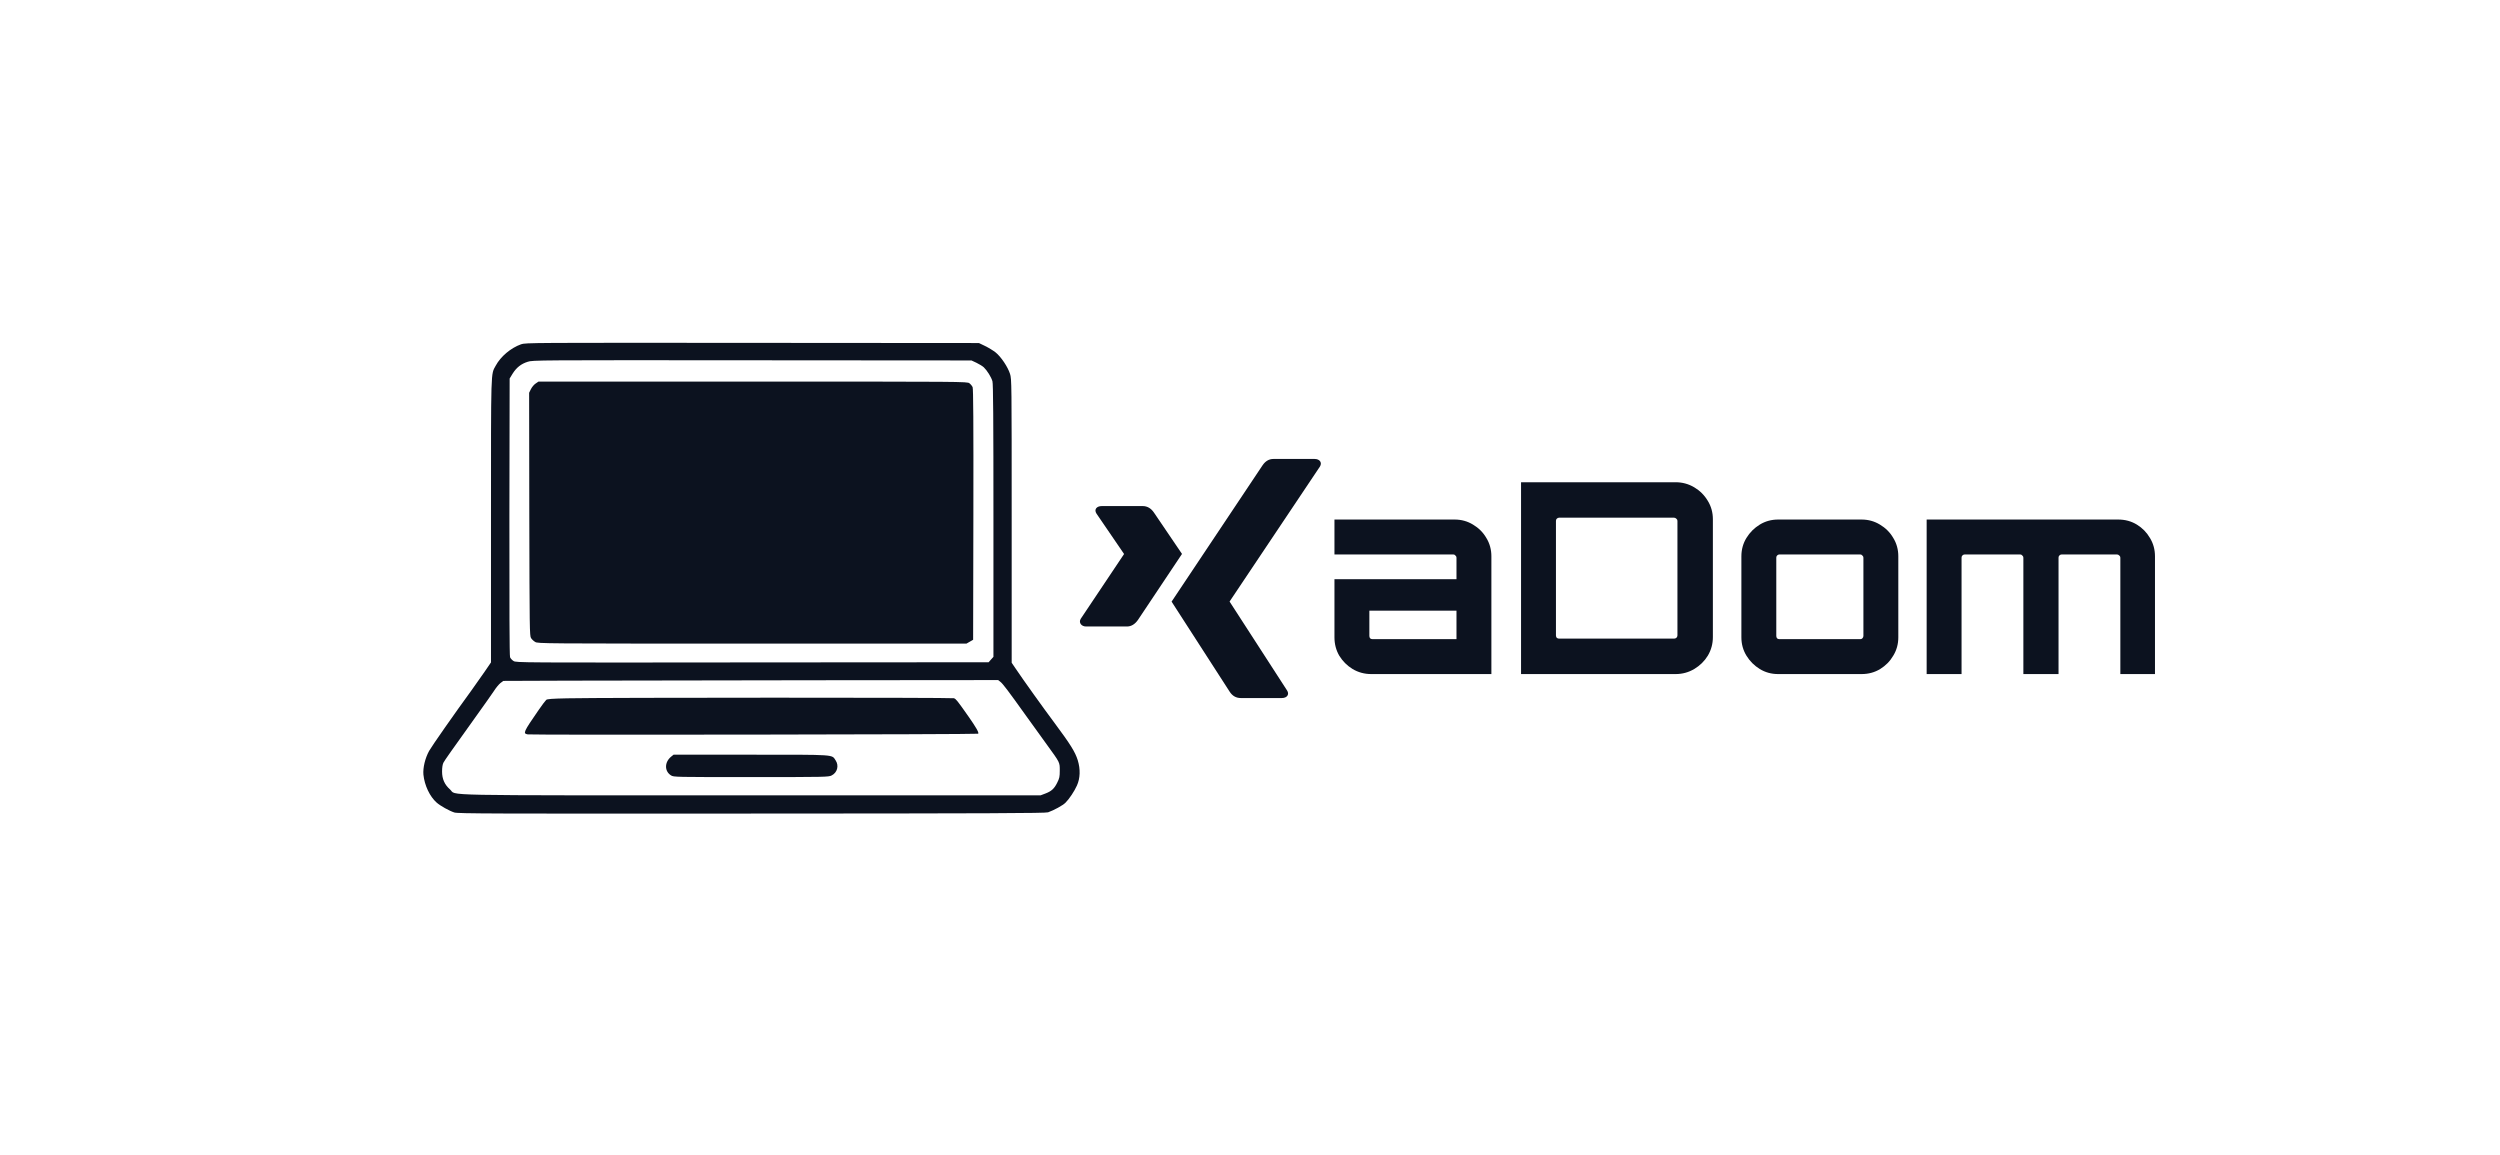 <svg width="2815" height="1300" viewBox="0 0 2815 1300" fill="none" xmlns="http://www.w3.org/2000/svg">
<path d="M586.741 387.66C575.164 391.768 563.774 401.384 558.173 411.747C552.571 422.11 552.851 412.494 552.851 586.516V745.88L545.569 756.523C541.555 762.405 534.926 771.741 530.819 777.436C512.147 803.016 486.099 840.267 483.205 845.495C478.631 853.804 476.11 864.54 476.764 872.195C477.977 884.332 483.952 896.936 491.701 903.751C495.809 907.392 505.985 913.087 511.587 914.861C515.508 916.168 553.412 916.261 846.373 916.074C1112.82 915.981 1177.43 915.701 1180.13 914.674C1186.76 912.34 1196.84 906.832 1199.74 903.844C1203.85 899.83 1209.82 890.867 1212.62 884.519C1216.36 876.303 1216.64 866.127 1213.56 856.044C1210.57 846.522 1205.34 838.213 1187.6 814.313C1174.9 797.321 1152.03 765.392 1143.07 752.042L1139.15 746.254V586.702C1139.15 429.205 1139.15 426.965 1137.28 420.99C1134.85 413.241 1127.2 401.758 1121.04 396.809C1118.42 394.756 1113.1 391.488 1109.27 389.621L1102.27 386.26L846.933 386.073C598.691 385.886 591.502 385.886 586.741 387.66ZM1099.47 408.479C1102.55 409.973 1106.29 412.214 1107.78 413.614C1111.42 417.068 1116.18 424.631 1117.49 429.299C1118.33 432.193 1118.61 470.843 1118.61 586.422V739.625L1115.9 742.613L1113.19 745.693L847.214 745.88C582.82 746.16 581.326 746.16 578.245 744.293C576.565 743.266 574.791 741.306 574.324 739.999C573.671 738.411 573.484 682.302 573.577 581.941L573.857 426.218L577.218 420.709C581.513 413.894 586.741 409.693 594.21 407.359C599.905 405.492 603.639 405.492 846.933 405.679L1093.87 405.865L1099.47 408.479ZM1126.54 767.82C1129.25 769.967 1134.95 777.436 1155.3 805.91C1162.49 815.9 1173.04 830.557 1178.73 838.399C1193.67 859.032 1193.3 858.192 1193.3 867.621C1193.3 874.716 1192.92 876.303 1190.4 881.345C1187.04 888.16 1183.87 890.961 1176.96 893.575L1171.73 895.535H845.626C481.898 895.535 515.041 896.189 506.732 888.907C500.57 883.492 497.769 877.143 497.769 868.741C497.769 864.167 498.33 860.806 499.263 858.845C500.85 855.858 507.572 846.335 536.514 805.91C544.823 794.334 553.598 781.917 556.026 778.276C558.36 774.541 561.814 770.434 563.494 769.127L566.762 766.699L640.329 766.419C680.754 766.326 806.135 766.139 918.914 765.952L1123.93 765.766L1126.54 767.82Z" fill="#0C121F"/>
<path d="M603.172 431.819C601.398 432.939 599.064 435.74 597.851 438.074L595.797 442.275L595.984 579.047C596.264 709.19 596.357 716.005 597.944 718.432C598.878 719.926 600.932 721.887 602.612 722.82C605.6 724.688 609.334 724.688 846.934 724.688H1088.27L1092 722.54L1095.74 720.393L1096.02 579.514C1096.2 475.511 1095.92 437.888 1095.18 435.927C1094.52 434.527 1092.94 432.566 1091.54 431.539C1088.92 429.672 1086.4 429.672 847.587 429.672H606.346L603.172 431.819Z" fill="#0C121F"/>
<path d="M638.649 786.304C621.564 786.678 616.242 787.051 615.029 788.078C614.188 788.825 610.361 793.867 606.626 799.281C589.262 824.488 588.608 825.889 594.21 826.916C598.878 827.756 1100.59 827.009 1101.43 826.169C1102.55 825.049 1099.19 819.167 1090.23 806.377C1077.81 788.732 1076.6 787.238 1074.17 786.211C1071.74 785.371 679.54 785.371 638.649 786.304Z" fill="#0C121F"/>
<path d="M755.441 852.216C748.066 858.471 748.159 868.554 755.628 873.129C758.615 874.996 760.109 874.996 845.813 874.996C930.303 874.996 933.011 874.903 936.465 873.129C942.813 869.955 944.867 862.113 940.946 856.231C936.372 849.416 942.44 849.789 845.346 849.789H758.429L755.441 852.216Z" fill="#0C121F"/>
<path d="M1330.93 623.727C1329.66 625.71 1313.13 650.402 1281.41 697.925C1277.94 702.911 1273.78 705.434 1268.9 705.434H1222.91C1217.47 705.434 1214.36 700.929 1216.9 696.783L1265.65 623.908C1265.79 623.908 1265.79 623.847 1265.65 623.727L1234.63 578.308C1231.6 573.622 1234.85 569.837 1240.64 569.837H1286.64C1291.79 569.837 1296.03 572.3 1299.35 577.166L1330.93 623.727ZM1486.3 525.258L1384.56 677.258V677.438L1449.28 777.529C1452.03 781.795 1449.42 786 1443.27 786H1397.21C1391.84 786 1387.6 783.597 1384.49 778.67L1319.21 677.438C1321.54 673.953 1355.59 622.886 1421.51 524.117C1424.76 519.25 1428.86 516.787 1433.88 516.787H1480.29C1485.95 516.787 1488.99 520.812 1486.3 525.258Z" fill="#0C121F"/>
<path d="M1544 759C1536.4 759 1529.4 757.1 1523 753.3C1516.8 749.5 1511.8 744.5 1508 738.3C1504.4 732.1 1502.6 725.2 1502.6 717.6V652.2H1640V627.9C1640 626.9 1639.6 626.1 1638.8 625.5C1638.2 624.7 1637.4 624.3 1636.4 624.3H1502.6V585H1637.9C1645.5 585 1652.4 586.9 1658.6 590.7C1665 594.5 1670 599.5 1673.6 605.7C1677.4 611.9 1679.3 618.8 1679.3 626.4V759H1544ZM1545.5 719.7H1640V687.6H1541.9V716.1C1541.9 717.1 1542.2 718 1542.8 718.8C1543.6 719.4 1544.5 719.7 1545.5 719.7ZM1712.7 759V543H1886.7C1894.3 543 1901.3 544.9 1907.7 548.7C1914.1 552.5 1919.2 557.6 1923 564C1926.8 570.2 1928.7 577.1 1928.7 584.7V717.3C1928.7 724.9 1926.8 731.9 1923 738.3C1919.2 744.5 1914.1 749.5 1907.7 753.3C1901.3 757.1 1894.3 759 1886.7 759H1712.7ZM1755.6 719.1H1884.9C1885.9 719.1 1886.8 718.8 1887.6 718.2C1888.4 717.4 1888.8 716.5 1888.8 715.5V586.5C1888.8 585.5 1888.4 584.7 1887.6 584.1C1886.8 583.3 1885.9 582.9 1884.9 582.9H1755.6C1754.6 582.9 1753.7 583.3 1752.9 584.1C1752.3 584.7 1752 585.5 1752 586.5V715.5C1752 716.5 1752.3 717.4 1752.9 718.2C1753.7 718.8 1754.6 719.1 1755.6 719.1ZM2002.2 759C1994.6 759 1987.7 757.1 1981.5 753.3C1975.3 749.5 1970.3 744.5 1966.5 738.3C1962.7 732.1 1960.8 725.2 1960.8 717.6V626.4C1960.8 618.8 1962.7 611.9 1966.5 605.7C1970.3 599.5 1975.3 594.5 1981.5 590.7C1987.7 586.9 1994.6 585 2002.2 585H2096.1C2103.7 585 2110.6 586.9 2116.8 590.7C2123.2 594.5 2128.2 599.5 2131.8 605.7C2135.6 611.9 2137.5 618.8 2137.5 626.4V717.6C2137.5 725.2 2135.6 732.1 2131.8 738.3C2128.2 744.5 2123.3 749.5 2117.1 753.3C2110.9 757.1 2103.9 759 2096.1 759H2002.2ZM2003.7 719.7H2094.6C2095.6 719.7 2096.4 719.4 2097 718.8C2097.8 718 2098.2 717.1 2098.2 716.1V627.9C2098.2 626.9 2097.8 626.1 2097 625.5C2096.4 624.7 2095.6 624.3 2094.6 624.3H2003.7C2002.7 624.3 2001.8 624.7 2001 625.5C2000.4 626.1 2000.1 626.9 2000.1 627.9V716.1C2000.1 717.1 2000.4 718 2001 718.8C2001.8 719.4 2002.7 719.7 2003.7 719.7ZM2169.41 759V585H2385.11C2392.91 585 2399.91 586.9 2406.11 590.7C2412.31 594.5 2417.21 599.5 2420.81 605.7C2424.61 611.9 2426.51 618.8 2426.51 626.4V759H2387.51V627.9C2387.51 626.9 2387.11 626.1 2386.31 625.5C2385.51 624.7 2384.61 624.3 2383.61 624.3H2321.51C2320.51 624.3 2319.61 624.7 2318.81 625.5C2318.21 626.1 2317.91 626.9 2317.91 627.9V759H2278.31V627.9C2278.31 626.9 2277.91 626.1 2277.11 625.5C2276.51 624.7 2275.71 624.3 2274.71 624.3H2212.31C2211.31 624.3 2210.41 624.7 2209.61 625.5C2209.01 626.1 2208.71 626.9 2208.71 627.9V759H2169.41Z" fill="#0C121F"/>
</svg>
